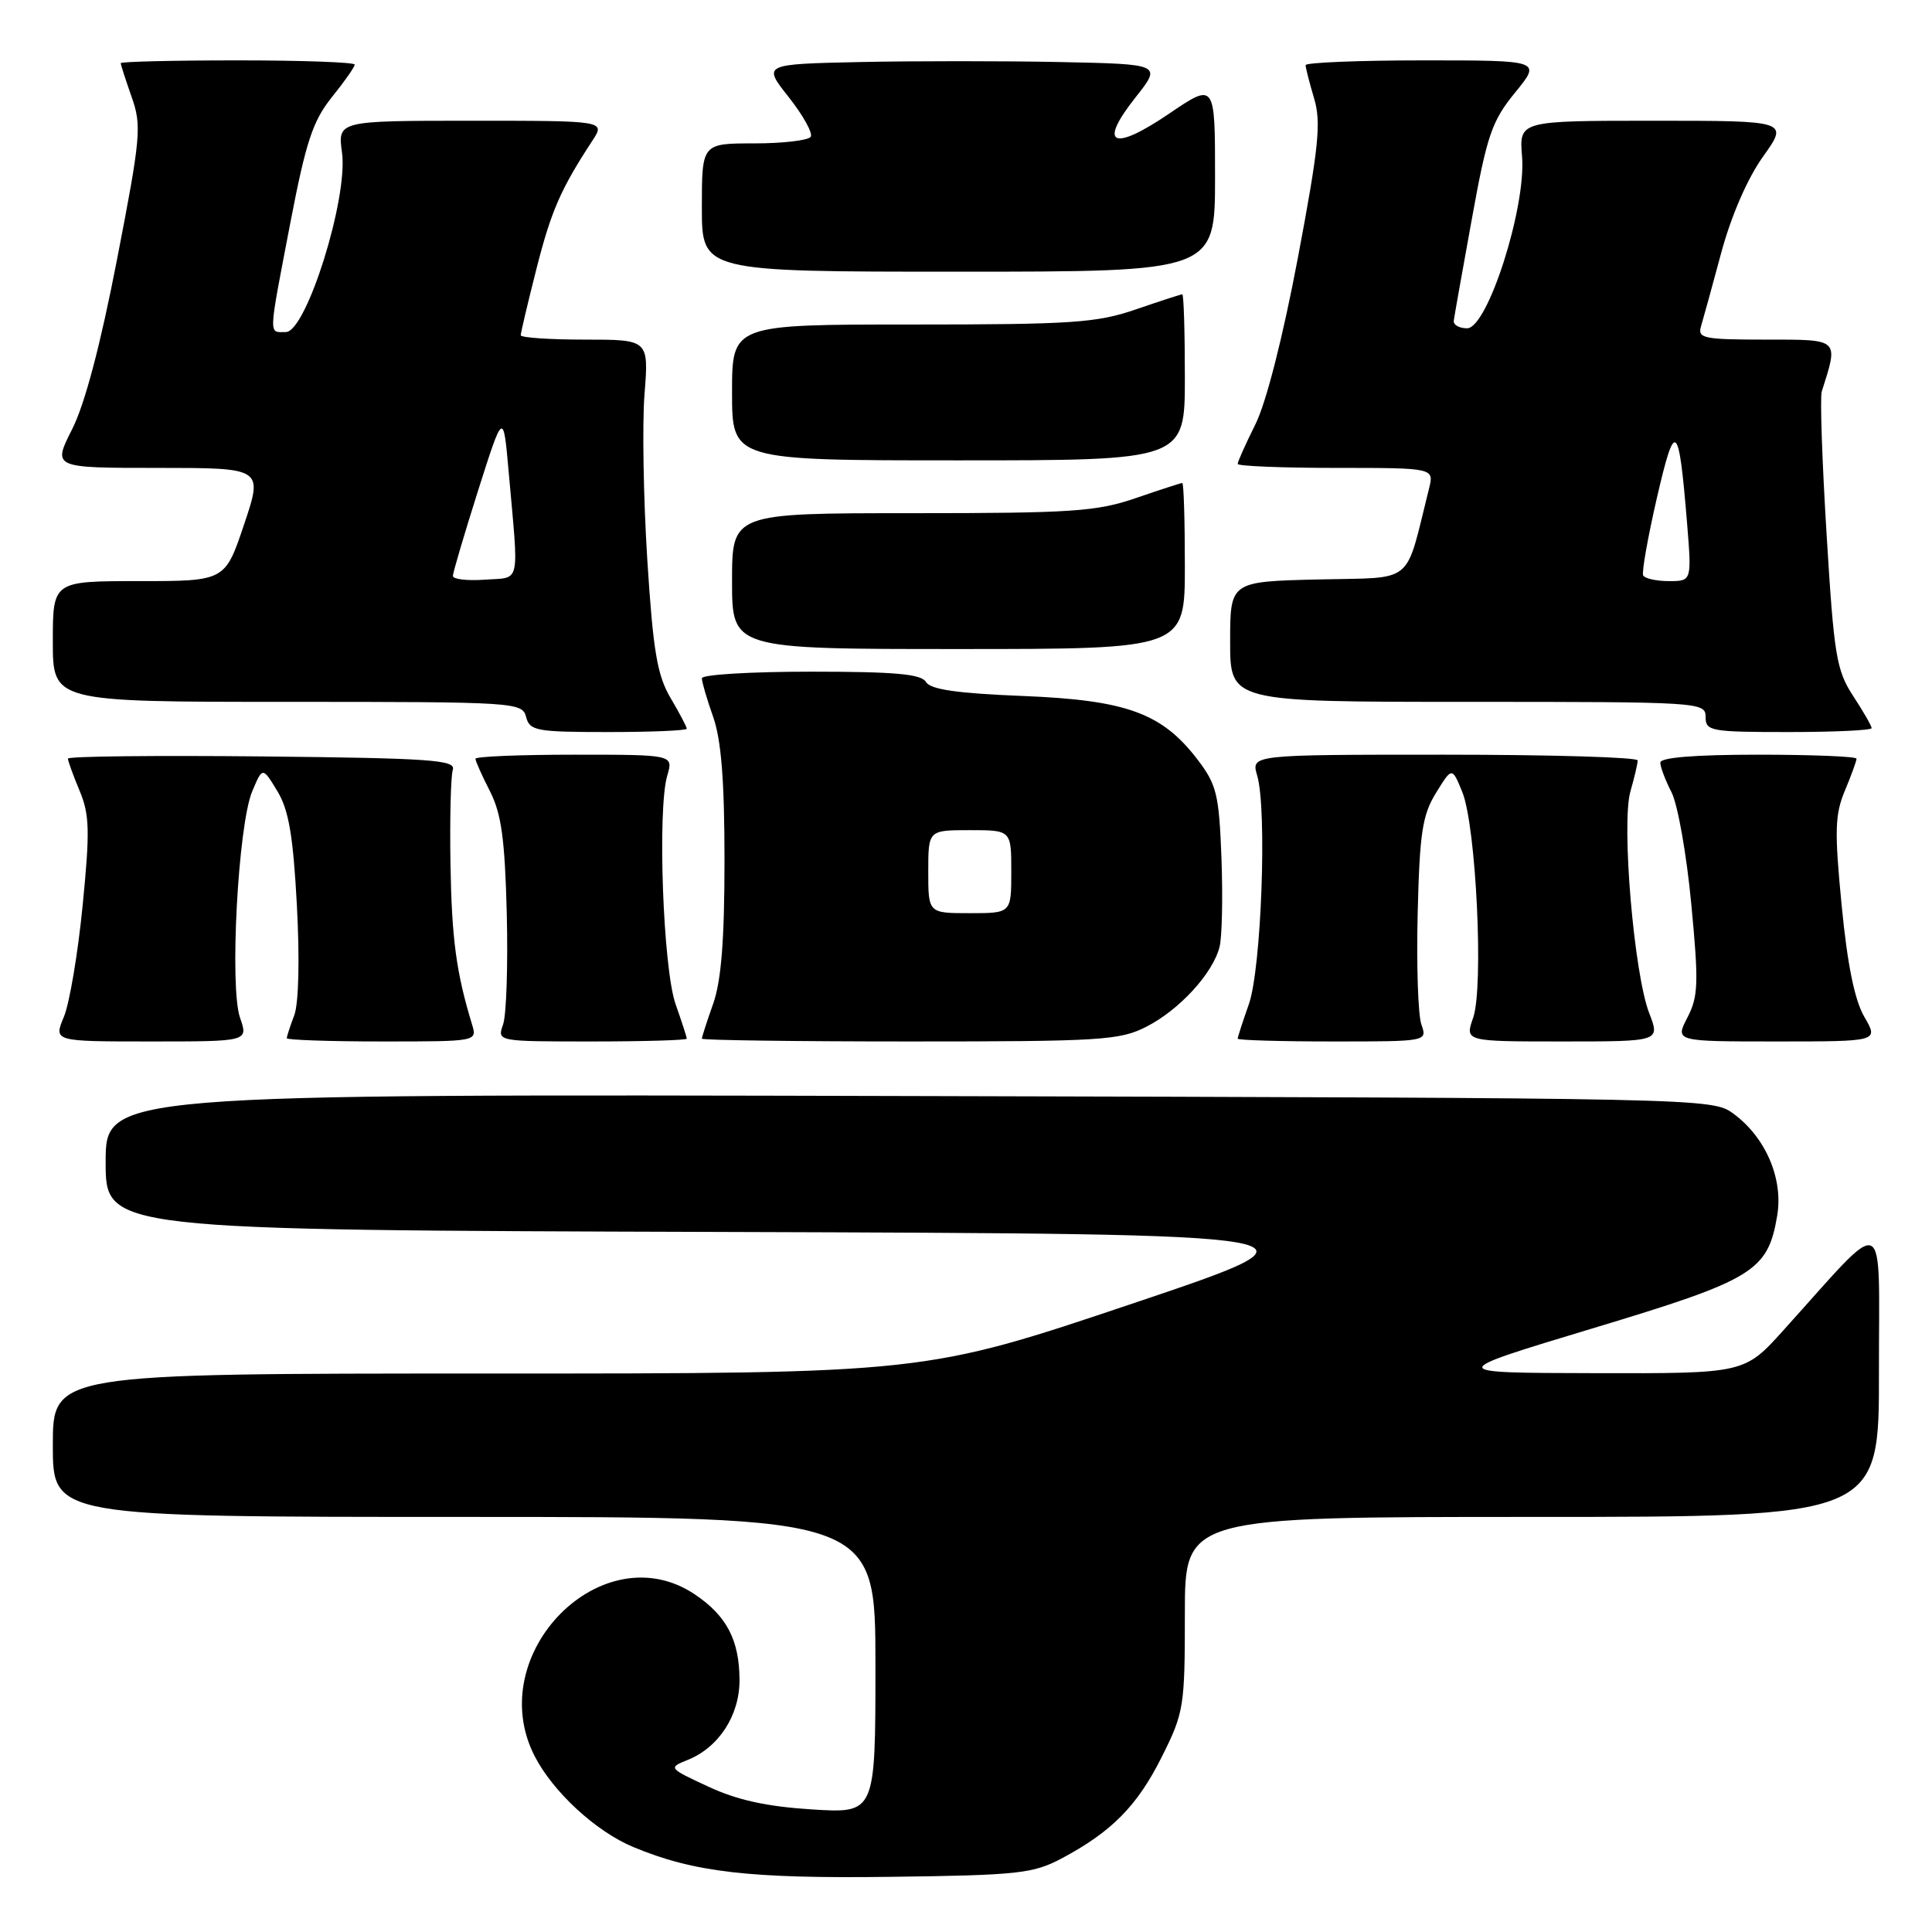 <?xml version="1.0" encoding="UTF-8" standalone="no"?>
<!DOCTYPE svg PUBLIC "-//W3C//DTD SVG 1.1//EN" "http://www.w3.org/Graphics/SVG/1.1/DTD/svg11.dtd" >
<svg xmlns="http://www.w3.org/2000/svg" xmlns:xlink="http://www.w3.org/1999/xlink" version="1.1" viewBox="0 0 256 256">
 <g >
 <path fill="currentColor"
d=" M 140.62 246.28 C 147.29 242.74 150.69 239.30 153.94 232.80 C 156.88 226.93 157.00 226.16 157.00 213.84 C 157.00 201.00 157.00 201.00 203.00 201.00 C 249.00 201.00 249.00 201.00 248.97 181.75 C 248.95 160.11 250.35 160.72 236.32 176.26 C 231.15 182.00 231.15 182.00 211.32 181.95 C 191.50 181.91 191.50 181.91 210.98 176.03 C 232.42 169.57 234.24 168.46 235.49 161.07 C 236.31 156.18 233.95 150.69 229.68 147.56 C 226.87 145.51 226.17 145.50 120.43 145.23 C 14.00 144.96 14.00 144.96 14.00 153.98 C 14.00 162.99 14.00 162.99 95.75 163.24 C 177.50 163.50 177.50 163.50 150.00 172.75 C 122.50 182.00 122.50 182.00 64.75 182.00 C 7.00 182.00 7.00 182.00 7.00 191.50 C 7.00 201.00 7.00 201.00 61.50 201.00 C 116.00 201.00 116.00 201.00 116.00 220.64 C 116.00 240.28 116.00 240.28 107.61 239.76 C 101.61 239.38 97.70 238.53 93.86 236.74 C 88.56 234.28 88.53 234.24 91.12 233.20 C 95.25 231.54 98.00 227.30 97.99 222.62 C 97.97 217.32 96.30 214.12 92.09 211.28 C 79.88 203.05 63.92 219.12 70.83 232.67 C 73.25 237.41 78.93 242.66 83.91 244.74 C 91.92 248.08 99.27 248.94 118.00 248.69 C 134.82 248.48 136.87 248.26 140.62 246.28 Z  M 31.81 134.87 C 30.39 130.82 31.55 109.30 33.42 104.86 C 34.79 101.60 34.79 101.60 36.74 104.81 C 38.26 107.31 38.84 110.69 39.34 119.98 C 39.72 127.11 39.58 132.97 38.99 134.53 C 38.45 135.96 38.00 137.33 38.00 137.57 C 38.00 137.80 43.68 138.00 50.62 138.00 C 63.23 138.00 63.23 138.00 62.55 135.75 C 60.46 128.89 59.86 124.45 59.69 114.51 C 59.59 108.46 59.73 102.83 60.00 102.00 C 60.43 100.70 57.12 100.46 34.75 100.23 C 20.59 100.09 9.00 100.21 9.00 100.52 C 9.00 100.82 9.69 102.73 10.54 104.76 C 11.87 107.94 11.93 110.07 10.95 119.98 C 10.33 126.31 9.21 132.96 8.46 134.75 C 7.10 138.00 7.10 138.00 20.00 138.00 C 32.90 138.00 32.90 138.00 31.81 134.87 Z  M 91.00 137.63 C 91.00 137.42 90.33 135.36 89.52 133.06 C 87.86 128.35 87.09 107.22 88.42 102.75 C 89.23 100.00 89.23 100.00 76.12 100.00 C 68.90 100.00 63.00 100.24 63.00 100.54 C 63.00 100.84 63.86 102.77 64.92 104.84 C 66.44 107.82 66.90 111.19 67.15 121.05 C 67.32 127.90 67.10 134.51 66.66 135.75 C 65.87 138.00 65.87 138.00 78.43 138.00 C 85.34 138.00 91.00 137.83 91.00 137.63 Z  M 151.91 136.04 C 156.28 133.81 160.72 128.97 161.60 125.46 C 161.93 124.15 162.04 118.87 161.85 113.71 C 161.53 105.26 161.22 103.98 158.69 100.66 C 153.97 94.48 149.28 92.77 135.50 92.22 C 126.81 91.87 123.28 91.36 122.70 90.37 C 122.08 89.31 118.61 89.00 107.45 89.00 C 99.50 89.00 93.00 89.39 93.00 89.87 C 93.00 90.36 93.67 92.66 94.50 95.00 C 95.57 98.04 96.00 103.45 96.00 114.00 C 96.00 124.55 95.57 129.96 94.50 133.00 C 93.67 135.34 93.00 137.42 93.00 137.63 C 93.00 137.83 105.39 138.00 120.54 138.00 C 145.90 138.00 148.38 137.85 151.91 136.04 Z  M 188.34 135.75 C 187.90 134.51 187.68 127.88 187.85 121.00 C 188.11 110.35 188.47 107.99 190.28 105.06 C 192.40 101.62 192.40 101.62 193.76 104.94 C 195.59 109.43 196.62 130.79 195.20 134.86 C 194.10 138.00 194.10 138.00 207.04 138.00 C 219.98 138.00 219.98 138.00 218.53 134.25 C 216.51 129.04 214.82 109.10 216.04 104.86 C 216.57 103.02 217.00 101.17 217.00 100.76 C 217.00 100.34 205.47 100.00 191.38 100.00 C 165.77 100.00 165.77 100.00 166.58 102.75 C 167.91 107.22 167.14 128.35 165.48 133.06 C 164.67 135.36 164.00 137.42 164.00 137.63 C 164.00 137.83 169.66 138.00 176.57 138.00 C 189.13 138.00 189.13 138.00 188.34 135.75 Z  M 247.04 134.75 C 245.75 132.54 244.79 127.83 244.03 119.98 C 243.07 110.10 243.13 107.93 244.46 104.76 C 245.31 102.73 246.00 100.82 246.00 100.53 C 246.00 100.24 240.15 100.00 233.00 100.00 C 224.59 100.00 220.00 100.37 220.00 101.05 C 220.00 101.63 220.67 103.39 221.48 104.97 C 222.30 106.55 223.48 113.20 224.10 119.75 C 225.10 130.27 225.04 132.03 223.59 134.83 C 221.95 138.00 221.95 138.00 235.44 138.00 C 248.93 138.00 248.93 138.00 247.04 134.75 Z  M 91.00 96.56 C 91.00 96.31 90.03 94.48 88.85 92.48 C 87.08 89.47 86.54 86.28 85.77 74.17 C 85.26 66.10 85.09 56.24 85.40 52.25 C 85.97 45.00 85.97 45.00 77.49 45.00 C 72.82 45.00 69.00 44.74 69.00 44.42 C 69.00 44.10 69.93 40.16 71.07 35.67 C 73.02 27.98 74.28 25.08 78.48 18.66 C 80.23 16.00 80.23 16.00 62.48 16.00 C 44.74 16.00 44.74 16.00 45.32 20.25 C 46.14 26.28 40.58 44.00 37.87 44.00 C 35.56 44.00 35.52 44.93 38.47 29.53 C 40.54 18.77 41.45 16.03 43.97 12.88 C 45.64 10.81 47.00 8.87 47.00 8.56 C 47.00 8.25 40.03 8.00 31.50 8.00 C 22.97 8.00 16.00 8.17 16.00 8.37 C 16.00 8.58 16.65 10.59 17.44 12.84 C 18.79 16.65 18.66 18.12 15.51 34.36 C 13.31 45.72 11.24 53.57 9.55 56.89 C 6.97 62.00 6.97 62.00 20.91 62.00 C 34.86 62.00 34.86 62.00 32.34 69.50 C 29.82 77.00 29.82 77.00 18.41 77.00 C 7.00 77.00 7.00 77.00 7.00 85.00 C 7.00 93.00 7.00 93.00 38.09 93.00 C 68.35 93.00 69.20 93.05 69.71 95.00 C 70.19 96.84 71.07 97.00 80.62 97.00 C 86.33 97.00 91.00 96.80 91.00 96.56 Z  M 248.00 96.48 C 248.00 96.19 246.90 94.28 245.56 92.23 C 243.34 88.84 243.01 86.89 242.04 70.89 C 241.44 61.20 241.15 52.65 241.39 51.89 C 243.63 44.82 243.83 45.00 233.95 45.00 C 225.76 45.00 224.92 44.83 225.39 43.25 C 225.68 42.29 226.89 37.90 228.07 33.50 C 229.39 28.61 231.54 23.65 233.61 20.75 C 237.00 16.00 237.00 16.00 219.15 16.00 C 201.29 16.00 201.29 16.00 201.68 20.75 C 202.23 27.49 197.11 43.50 194.40 43.50 C 193.36 43.50 192.56 43.05 192.63 42.50 C 192.70 41.95 193.78 35.88 195.03 29.00 C 197.04 17.88 197.68 16.03 200.77 12.25 C 204.24 8.00 204.24 8.00 188.62 8.00 C 180.03 8.00 173.00 8.29 173.00 8.63 C 173.00 8.98 173.51 10.96 174.12 13.02 C 175.08 16.20 174.75 19.45 171.98 34.14 C 169.99 44.66 167.78 53.36 166.35 56.22 C 165.06 58.81 164.00 61.17 164.00 61.47 C 164.00 61.76 169.86 62.00 177.02 62.00 C 190.04 62.00 190.04 62.00 189.35 64.75 C 186.10 77.72 187.63 76.47 174.69 76.78 C 163.00 77.06 163.00 77.06 163.00 85.03 C 163.00 93.00 163.00 93.00 194.50 93.00 C 225.33 93.00 226.00 93.04 226.00 95.00 C 226.00 96.88 226.67 97.00 237.00 97.00 C 243.05 97.00 248.00 96.77 248.00 96.48 Z  M 157.00 75.00 C 157.00 68.95 156.85 64.00 156.66 64.00 C 156.47 64.00 153.70 64.90 150.50 66.00 C 145.32 67.78 142.08 68.00 120.84 68.00 C 97.00 68.00 97.00 68.00 97.00 77.00 C 97.00 86.00 97.00 86.00 127.00 86.00 C 157.00 86.00 157.00 86.00 157.00 75.00 Z  M 157.00 50.00 C 157.00 43.95 156.85 39.00 156.66 39.00 C 156.47 39.00 153.70 39.90 150.50 41.00 C 145.32 42.78 142.08 43.00 120.84 43.00 C 97.00 43.00 97.00 43.00 97.00 52.00 C 97.00 61.00 97.00 61.00 127.00 61.00 C 157.00 61.00 157.00 61.00 157.00 50.00 Z  M 161.00 23.46 C 161.00 10.93 161.00 10.93 154.90 15.07 C 147.41 20.15 145.47 19.22 150.45 12.92 C 153.95 8.50 153.95 8.50 140.42 8.22 C 132.97 8.07 121.07 8.07 113.96 8.22 C 101.05 8.50 101.05 8.50 104.51 12.87 C 106.41 15.27 107.72 17.64 107.43 18.12 C 107.13 18.60 103.76 19.00 99.94 19.00 C 93.00 19.00 93.00 19.00 93.00 27.50 C 93.00 36.00 93.00 36.00 127.00 36.00 C 161.00 36.00 161.00 36.00 161.00 23.46 Z  M 123.00 115.50 C 123.00 110.00 123.00 110.00 128.50 110.00 C 134.00 110.00 134.00 110.00 134.00 115.50 C 134.00 121.00 134.00 121.00 128.50 121.00 C 123.00 121.00 123.00 121.00 123.00 115.50 Z  M 60.01 76.31 C 60.02 75.86 61.52 70.78 63.35 65.00 C 66.69 54.50 66.69 54.50 67.40 62.50 C 68.76 77.83 69.07 76.46 64.25 76.81 C 61.91 76.98 60.00 76.75 60.01 76.31 Z  M 217.73 76.25 C 217.52 75.84 218.34 71.22 219.54 66.00 C 221.97 55.49 222.44 55.87 223.54 69.25 C 224.17 77.00 224.17 77.00 221.14 77.00 C 219.48 77.00 217.95 76.66 217.73 76.25 Z "/>
</g>
</svg>